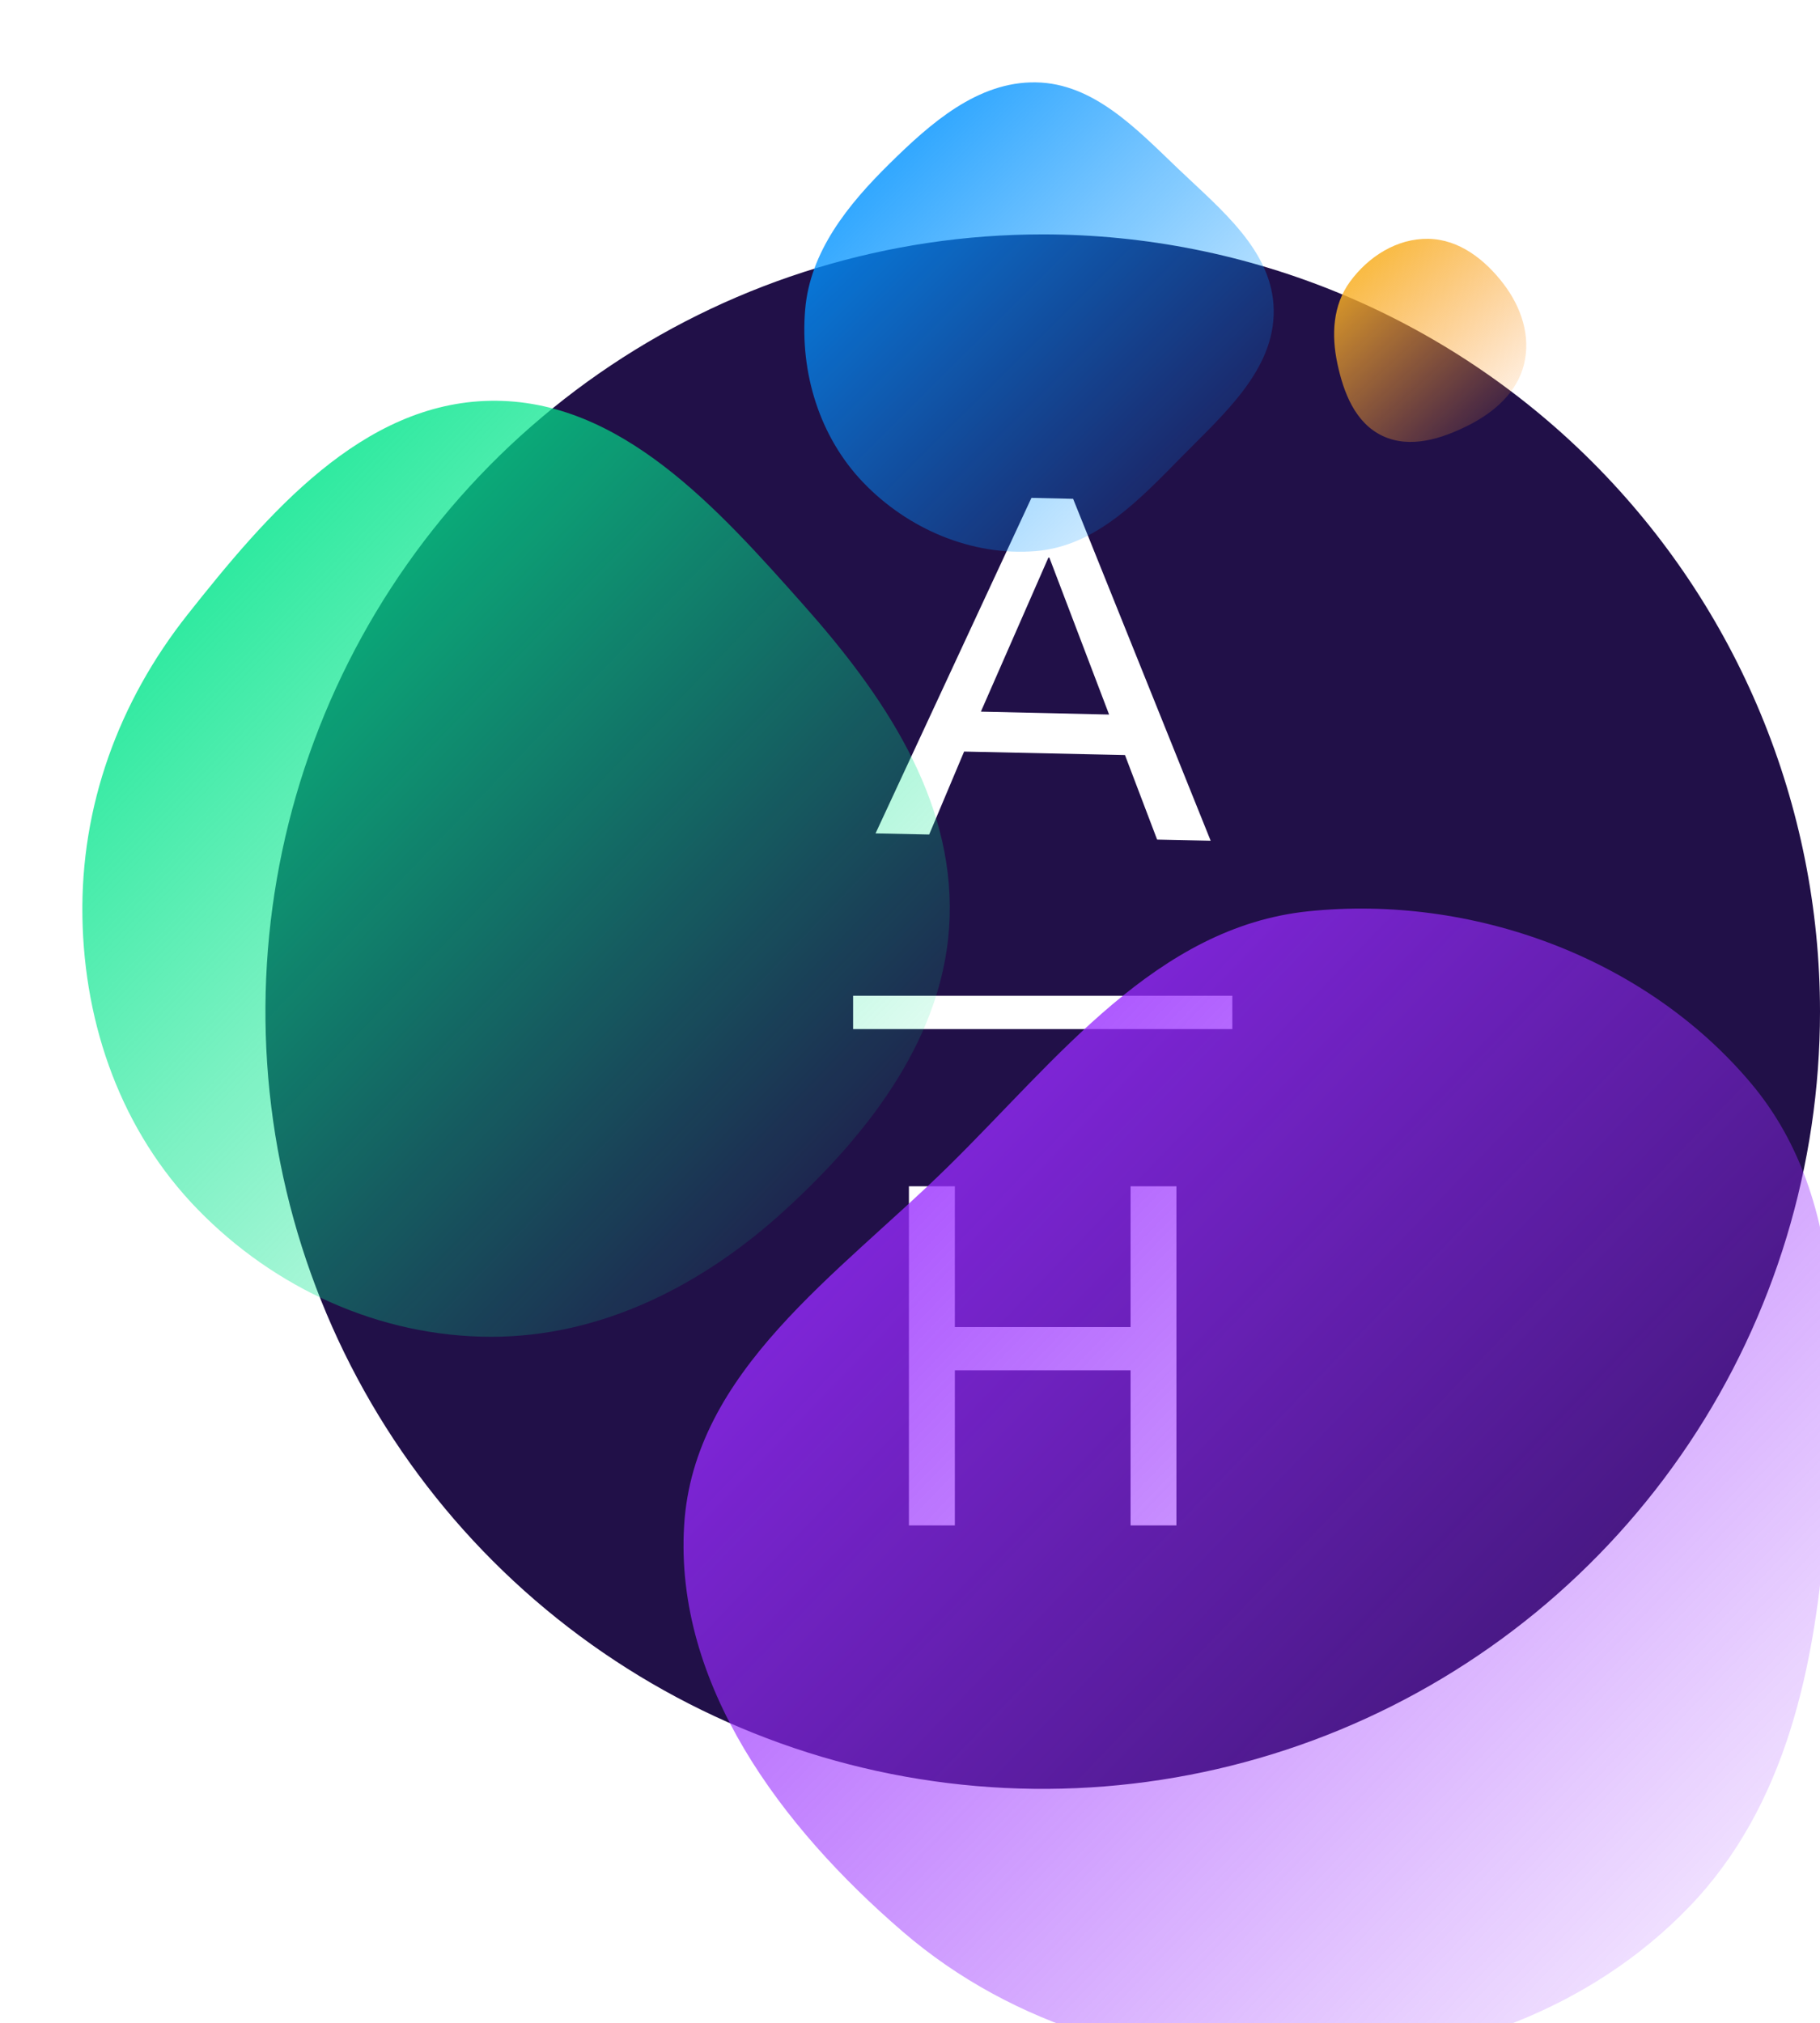 <svg width="663" height="737" viewBox="0 0 663 737" fill="none" xmlns="http://www.w3.org/2000/svg">
<g filter="url(#filter0_b)">
<path d="M381.913 203.137H382.263L404.025 260.309L357.32 259.259L381.913 203.137Z" fill="#211048"/>
<path fill-rule="evenodd" clip-rule="evenodd" d="M222.533 133.109C269.098 101.995 323.843 85.389 379.845 85.389C454.943 85.389 526.964 115.221 580.066 168.323C633.168 221.425 663 293.446 663 368.543C663 424.546 646.393 479.291 615.28 525.856C584.166 572.42 539.944 608.713 488.204 630.144C436.464 651.576 379.531 657.183 324.605 646.258C269.678 635.332 219.225 608.364 179.625 568.764C140.025 529.164 113.057 478.711 102.131 423.784C91.206 368.858 96.813 311.925 118.244 260.185C139.676 208.445 175.968 164.222 222.533 133.109ZM390.917 181.725L375.741 181.375L318.951 303.609L338.486 304.022L351.212 273.798L409.815 275.071L421.523 305.868L441.026 306.281L390.917 181.725ZM411.851 555.712H428.554V432.174H411.851V483.46H347.839V432.174H331.105V555.712H347.839V499.208H411.851V555.712ZM310.775 374.906H448.916V362.753H310.775V374.906Z" fill="#211048"/>
</g>
<g filter="url(#filter1_i)">
<path fill-rule="evenodd" clip-rule="evenodd" d="M148.775 126.01C195.985 125.275 231.444 165.208 262.759 200.437C291.668 232.959 317.299 270.642 315.949 314.076C314.631 356.483 287.265 392.201 255.908 420.885C226.113 448.14 189.212 467.063 148.775 467C108.4 466.936 70.088 449.446 41.98 420.549C14.3 392.092 0.698 353.711 0.024 314.076C-0.662 273.689 13.211 235.651 38.298 203.933C67.335 167.221 101.886 126.74 148.775 126.01Z" fill="url(#paint0_linear)"/>
</g>
<g filter="url(#filter2_i)">
<path fill-rule="evenodd" clip-rule="evenodd" d="M357.36 0.006C378.309 0.34 393.905 16.866 409.028 31.33C424.632 46.255 443.641 61.306 443.995 82.868C444.352 104.605 426.029 120.622 410.75 136.124C395.277 151.822 379.356 168.957 357.36 170.765C333.942 172.69 310.601 162.649 294.382 145.689C278.497 129.078 271.402 105.746 273.301 82.868C275.06 61.663 288.838 44.608 304.01 29.652C319.062 14.814 336.201 -0.333 357.36 0.006Z" fill="url(#paint1_linear)"/>
</g>
<g filter="url(#filter3_i)">
<path fill-rule="evenodd" clip-rule="evenodd" d="M461.643 316.984C521.238 310.831 584.217 333.749 622.812 379.572C659.3 422.895 654.302 484.25 650.095 540.734C646.299 591.678 635.858 642.713 600.464 679.55C564.407 717.078 513.661 735.222 461.643 736.868C407.764 738.573 354.572 723.827 313.75 688.622C269.686 650.62 230.703 598.814 234.221 540.734C237.629 484.474 290.465 449.269 330.643 409.739C370.292 370.731 406.315 322.697 461.643 316.984Z" fill="url(#paint2_linear)"/>
</g>
<g filter="url(#filter4_i)">
<path fill-rule="evenodd" clip-rule="evenodd" d="M518.274 67.003C529.562 67.167 538.984 74.598 545.745 83.467C552.209 91.946 555.714 102.479 553.162 112.767C550.652 122.891 542.426 130.149 532.985 134.922C523.141 139.899 511.636 143.517 501.654 138.809C491.668 134.098 487.424 123.01 485.171 112.368C482.985 102.048 483.509 91.224 489.763 82.653C496.432 73.514 506.818 66.837 518.274 67.003Z" fill="url(#paint3_linear)"/>
</g>
<defs>
<filter id="filter0_b" x="-153.31" y="-164.611" width="1066.31" height="1066.31" filterUnits="userSpaceOnUse" color-interpolation-filters="sRGB">
<feFlood flood-opacity="0" result="BackgroundImageFix"/>
<feGaussianBlur in="BackgroundImage" stdDeviation="125"/>
<feComposite in2="SourceAlpha" operator="in" result="effect1_backgroundBlur"/>
<feBlend mode="normal" in="SourceGraphic" in2="effect1_backgroundBlur" result="shape"/>
</filter>
<filter id="filter1_i" x="0" y="126" width="346" height="361" filterUnits="userSpaceOnUse" color-interpolation-filters="sRGB">
<feFlood flood-opacity="0" result="BackgroundImageFix"/>
<feBlend mode="normal" in="SourceGraphic" in2="BackgroundImageFix" result="shape"/>
<feColorMatrix in="SourceAlpha" type="matrix" values="0 0 0 0 0 0 0 0 0 0 0 0 0 0 0 0 0 0 127 0" result="hardAlpha"/>
<feOffset dx="30" dy="20"/>
<feGaussianBlur stdDeviation="25"/>
<feComposite in2="hardAlpha" operator="arithmetic" k2="-1" k3="1"/>
<feColorMatrix type="matrix" values="0 0 0 0 1 0 0 0 0 1 0 0 0 0 1 0 0 0 0.75 0"/>
<feBlend mode="normal" in2="shape" result="effect1_innerShadow"/>
</filter>
<filter id="filter2_i" x="273" y="0" width="191" height="201" filterUnits="userSpaceOnUse" color-interpolation-filters="sRGB">
<feFlood flood-opacity="0" result="BackgroundImageFix"/>
<feBlend mode="normal" in="SourceGraphic" in2="BackgroundImageFix" result="shape"/>
<feColorMatrix in="SourceAlpha" type="matrix" values="0 0 0 0 0 0 0 0 0 0 0 0 0 0 0 0 0 0 127 0" result="hardAlpha"/>
<feOffset dx="20" dy="30"/>
<feGaussianBlur stdDeviation="25"/>
<feComposite in2="hardAlpha" operator="arithmetic" k2="-1" k3="1"/>
<feColorMatrix type="matrix" values="0 0 0 0 1 0 0 0 0 1 0 0 0 0 1 0 0 0 0.75 0"/>
<feBlend mode="normal" in2="shape" result="effect1_innerShadow"/>
</filter>
<filter id="filter3_i" x="234" y="316" width="434" height="436" filterUnits="userSpaceOnUse" color-interpolation-filters="sRGB">
<feFlood flood-opacity="0" result="BackgroundImageFix"/>
<feBlend mode="normal" in="SourceGraphic" in2="BackgroundImageFix" result="shape"/>
<feColorMatrix in="SourceAlpha" type="matrix" values="0 0 0 0 0 0 0 0 0 0 0 0 0 0 0 0 0 0 127 0" result="hardAlpha"/>
<feOffset dx="15" dy="15"/>
<feGaussianBlur stdDeviation="25"/>
<feComposite in2="hardAlpha" operator="arithmetic" k2="-1" k3="1"/>
<feColorMatrix type="matrix" values="0 0 0 0 1 0 0 0 0 1 0 0 0 0 1 0 0 0 0.75 0"/>
<feBlend mode="normal" in2="shape" result="effect1_innerShadow"/>
</filter>
<filter id="filter4_i" x="484" y="67" width="72" height="94" filterUnits="userSpaceOnUse" color-interpolation-filters="sRGB">
<feFlood flood-opacity="0" result="BackgroundImageFix"/>
<feBlend mode="normal" in="SourceGraphic" in2="BackgroundImageFix" result="shape"/>
<feColorMatrix in="SourceAlpha" type="matrix" values="0 0 0 0 0 0 0 0 0 0 0 0 0 0 0 0 0 0 127 0" result="hardAlpha"/>
<feOffset dx="2" dy="20"/>
<feGaussianBlur stdDeviation="25"/>
<feComposite in2="hardAlpha" operator="arithmetic" k2="-1" k3="1"/>
<feColorMatrix type="matrix" values="0 0 0 0 1 0 0 0 0 1 0 0 0 0 1 0 0 0 0.4 0"/>
<feBlend mode="normal" in2="shape" result="effect1_innerShadow"/>
</filter>
<linearGradient id="paint0_linear" x1="0" y1="126" x2="315.084" y2="428.686" gradientUnits="userSpaceOnUse">
<stop stop-color="#01E58B"/>
<stop offset="1" stop-color="#01E58B" stop-opacity="0"/>
</linearGradient>
<linearGradient id="paint1_linear" x1="270.647" y1="-3.138" x2="444" y2="171" gradientUnits="userSpaceOnUse">
<stop stop-color="#0193FF"/>
<stop offset="1" stop-color="#0193FF" stop-opacity="0"/>
</linearGradient>
<linearGradient id="paint2_linear" x1="234" y1="316" x2="673.358" y2="737.167" gradientUnits="userSpaceOnUse">
<stop stop-color="#972BFE"/>
<stop offset="1" stop-color="#972AFE" stop-opacity="0"/>
</linearGradient>
<linearGradient id="paint3_linear" x1="484.047" y1="67.038" x2="552.558" y2="142.359" gradientUnits="userSpaceOnUse">
<stop stop-color="#F7B420"/>
<stop offset="1" stop-color="#FE9435" stop-opacity="0"/>
</linearGradient>
</defs>
</svg>
